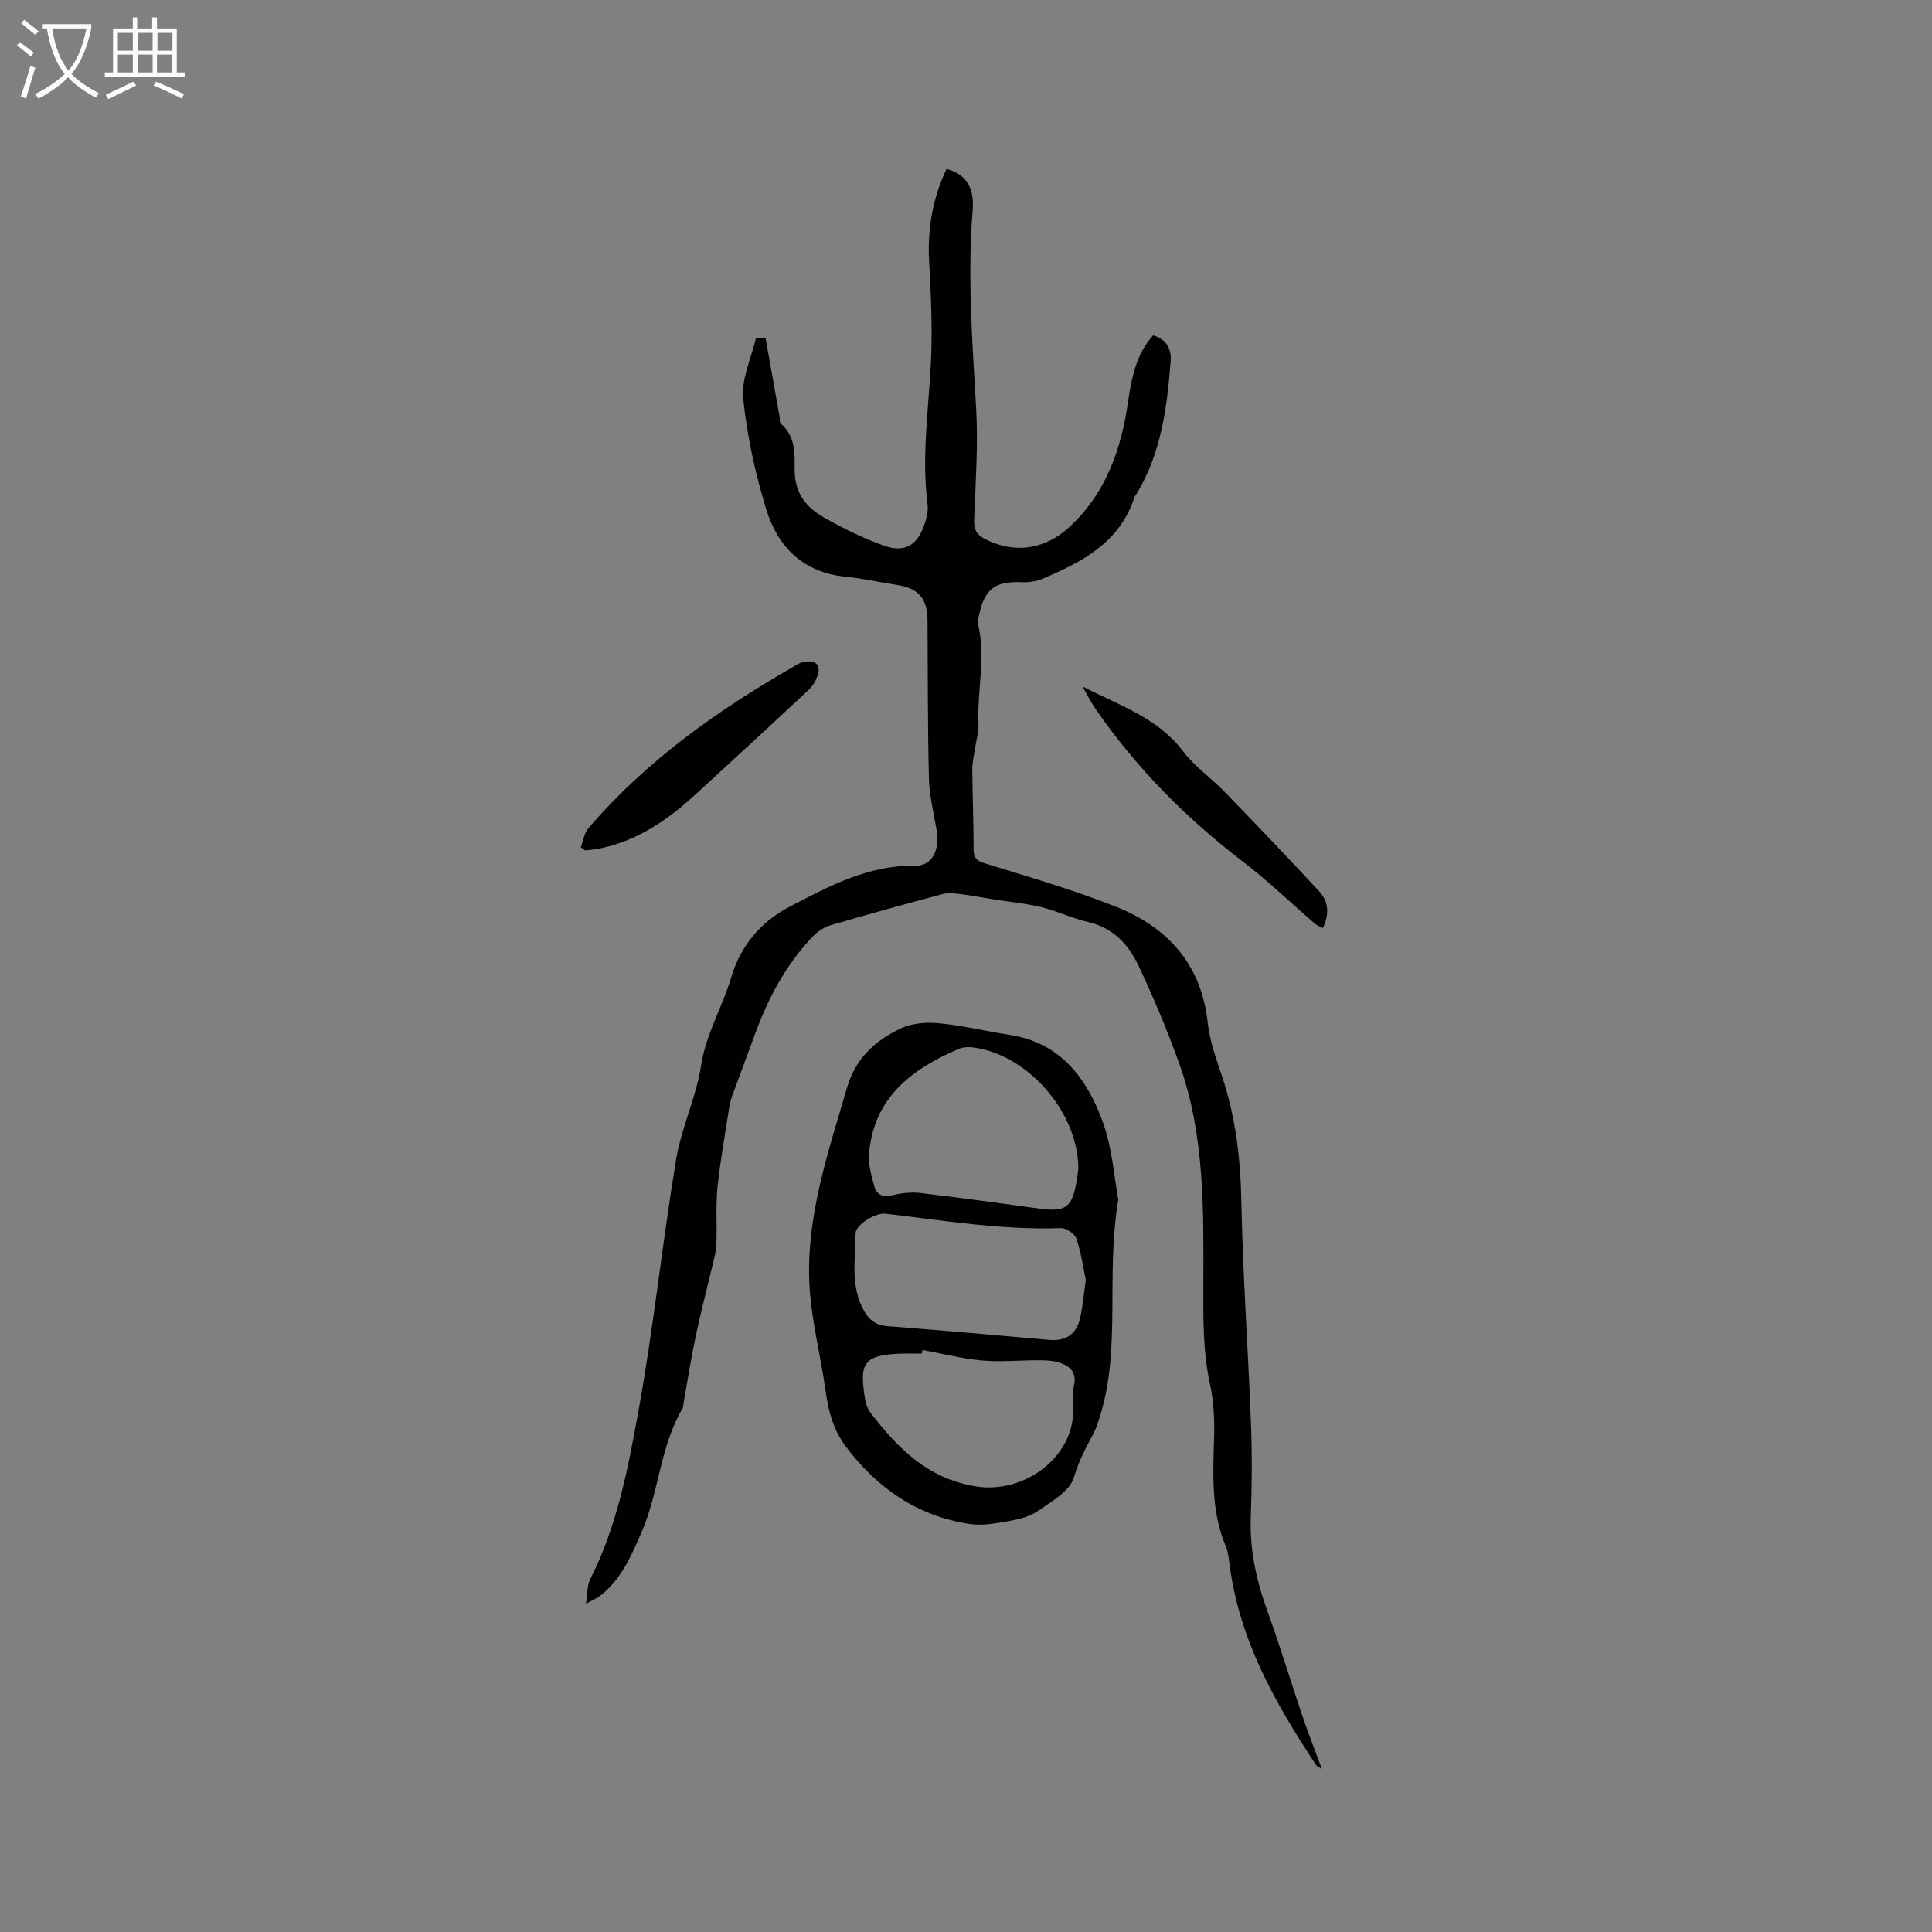 <svg enable-background="new 0 0 400 400" viewBox="0 0 400 400" xmlns="http://www.w3.org/2000/svg"><rect x="0" y="0" width="400" height="400" fill="#808080" stroke="none"/><g fill="#010103"><path d="m158.5 69.97c.97 5.42 1.94 10.84 2.9 16.26.09.5-.04 1.25.25 1.49 3.16 2.59 2.85 6.4 2.88 9.72.05 4.71 2.42 7.64 6.03 9.68 4.03 2.28 8.24 4.36 12.6 5.9 4.11 1.45 6.74-.17 8.16-4.23.48-1.37.9-2.94.72-4.34-1.24-9.67.15-19.24.67-28.86.39-7.16.03-14.39-.35-21.56-.35-6.71.74-13.03 3.61-19.06 3.84 1.03 5.8 3.64 5.41 8.48-1.11 13.73-.06 27.38.72 41.07.44 7.67-.13 15.41-.41 23.12-.07 1.98.49 3.07 2.25 3.96 6.16 3.12 12.42 2.2 17.54-2.56 7.46-6.94 10.61-15.88 12.04-25.64.74-5.05 1.66-10.02 5.22-13.96 2.8.81 3.82 2.82 3.63 5.33-.73 9.62-1.97 19.14-7.14 27.62-.11.18-.28.34-.35.53-3.01 9.36-10.79 13.41-19 16.89-1.3.55-2.86.79-4.28.73-5.53-.25-7.76 1.36-8.89 6.76-.13.62-.36 1.3-.23 1.87 1.66 6.81-.17 13.63.1 20.45.08 1.95-.53 3.93-.81 5.89-.18 1.25-.48 2.5-.47 3.75.05 5.51.27 11.02.27 16.53 0 1.8.57 2.41 2.35 2.96 9.08 2.81 18.24 5.46 27.06 8.95 10.77 4.26 17.74 11.92 19.07 24.04.41 3.74 1.73 7.42 2.94 11.03 2.82 8.42 3.85 17 4.02 25.89.3 15.34 1.4 30.67 1.99 46.01.25 6.46.2 12.94-.04 19.4-.25 6.81 1.17 13.21 3.47 19.56 2.59 7.15 4.78 14.45 7.22 21.66 1.2 3.55 2.58 7.04 4.04 10.99-.65-.46-1.04-.6-1.23-.88-8.47-12.8-15.94-26.02-17.91-41.62-.16-1.26-.31-2.57-.79-3.72-3.06-7.28-2.61-14.88-2.39-22.51.1-3.67-.09-7.45-.86-11.02-1.46-6.71-1.39-13.43-1.37-20.22.04-15.57.36-31.24-5.02-46.2-2.47-6.86-5.31-13.61-8.42-20.21-2.06-4.38-5.27-7.83-10.44-9.01-3.29-.75-6.4-2.28-9.68-3.08-3.25-.79-6.62-1.08-9.93-1.61-2.27-.36-4.52-.81-6.8-1.09-1.22-.15-2.54-.31-3.69 0-7.77 2.07-15.53 4.21-23.25 6.47-1.33.39-2.65 1.29-3.62 2.3-5.66 5.92-9.38 13.01-12.14 20.67-1.51 4.18-3.11 8.33-4.62 12.51-.35.98-.53 2.04-.69 3.07-.8 5.2-1.74 10.38-2.28 15.61-.37 3.55-.13 7.16-.21 10.74-.03 1.14-.08 2.31-.34 3.42-1.25 5.4-2.68 10.76-3.85 16.18-1.01 4.73-1.76 9.52-2.62 14.28-.08.42-.03.9-.23 1.24-4.65 7.9-4.87 17.26-8.44 25.52-2.16 4.99-4.26 9.96-8.76 13.38-.64.49-1.42.78-2.79 1.52.34-2.12.22-3.79.88-5.08 5.55-10.92 7.82-22.86 9.96-34.67 3.14-17.28 4.94-34.79 7.8-52.12 1.09-6.61 4.17-12.91 5.19-19.53 1-6.54 4.38-12.03 6.2-18.16 1.95-6.58 6.05-11.57 12.2-14.77 8.17-4.25 16.27-8.62 25.93-8.45 3.49.06 5.17-3.18 4.41-7.53-.61-3.53-1.49-7.08-1.57-10.64-.27-10.92-.21-21.84-.29-32.76-.03-4.34-1.9-6.5-6.11-7.17-3.66-.58-7.3-1.38-10.98-1.76-8.73-.89-13.94-6.2-16.31-13.97-2.27-7.44-3.97-15.18-4.76-22.91-.41-4.05 1.68-8.35 2.65-12.54.69-.01 1.33 0 1.98.01z"/><path d="m231.53 248.37c-2.63 15.79.6 30.5-3.72 44.63-.4 1.3-.8 2.62-1.43 3.81-1.56 2.93-3.06 5.72-4.03 9.06-.83 2.85-4.68 5.03-7.55 7.01-1.74 1.21-4.1 1.72-6.25 2.1-2.56.45-5.27.92-7.79.54-10.81-1.62-19.14-7.4-25.64-16.03-2.57-3.41-3.61-7.3-4.18-11.47-1.04-7.53-3.07-15-3.38-22.54-.58-13.95 3.96-27.08 7.81-40.31 1.78-6.12 5.85-9.71 11.06-12.22 2.31-1.11 5.33-1.35 7.94-1.1 4.94.47 9.8 1.66 14.72 2.42 10.44 1.61 15.89 8.94 19.17 17.85 2.05 5.55 2.42 11.72 3.27 16.25zm-8.27-6.44c-.05-11.88-10.76-23.83-22.01-25.09-.9-.1-1.94-.02-2.76.33-9.7 4.13-17.5 10.02-18.55 21.51-.21 2.29.46 4.73 1.09 7 .41 1.47 1.57 2.27 3.45 1.83 1.93-.45 4.01-.75 5.96-.52 8.2.95 16.37 2.1 24.55 3.21 5.69.78 6.95-.11 7.93-5.74.17-1.03.28-2.09.34-2.53zm1.54 23.05c-.51-2.39-.94-5.55-1.94-8.52-.34-1.01-2.13-2.23-3.22-2.19-12.26.44-24.29-1.59-36.38-3-1.9-.22-6.1 2.26-6.12 4.08-.05 5.45-1.14 11.06 1.83 16.19 1.08 1.86 2.5 2.86 4.79 3.03 11.18.85 22.35 1.88 33.52 2.84 3.34.29 5.55-1.13 6.32-4.41.57-2.37.75-4.81 1.2-8.02zm-33.82 14.51c-.05.26-.1.51-.15.77-1.59 0-3.18-.06-4.77.01-7.51.36-8.13 2.22-6.93 9.57.15.92.52 1.9 1.08 2.63 5.63 7.32 11.77 13.59 21.67 15.25 10.49 1.76 21.08-6.56 20.27-16.72-.11-1.36-.09-2.79.21-4.12.64-2.89-.97-4.18-3.31-4.85-1.29-.37-2.71-.4-4.07-.4-3.91-.01-7.85.39-11.73.04-4.12-.38-8.19-1.43-12.27-2.18z"/><path d="m120.23 175.39c.52-1.33.74-2.92 1.61-3.94 11.81-13.77 26.34-24.14 41.95-33.13.91-.53 1.86-1.21 2.86-1.34 1.77-.24 3.35.29 2.7 2.59-.33 1.14-.97 2.36-1.83 3.17-7.82 7.31-15.7 14.55-23.58 21.79-5.69 5.23-11.92 9.51-19.66 11.12-1.02.21-2.06.29-3.1.43-.32-.23-.64-.46-.95-.69z"/><path d="m224.14 142.13c7.37 3.84 15.47 6.37 20.79 13.4 2.39 3.16 5.81 5.52 8.6 8.4 6.61 6.82 13.18 13.68 19.63 20.65 1.92 2.08 2.1 4.72.72 7.56-.64-.35-1.23-.54-1.67-.92-4.95-4.27-9.66-8.83-14.84-12.79-11.7-8.96-21.96-19.25-30.35-31.38-.48-.7-.94-1.41-1.36-2.14-.54-.91-1.02-1.85-1.52-2.78z"/></g><path d="m6.4 11.7c-1-.8-1.9-1.6-2.9-2.3l.6-.7c.9.7 1.9 1.4 2.9 2.2zm-2.1 8.3c.7-2.1 1.4-4.2 2-6.4.2.1.6.3 1 .4-.7 2.3-1.3 4.4-1.9 6.4zm3-12.8c-1.1-.9-2.1-1.7-2.9-2.4l.6-.7c1 .8 2 1.5 3 2.4zm1.4-1.3v-.9h10.2v.9c-.9 4.2-2.3 7.3-4.1 9.4 1.3 1.4 3.2 2.7 5.7 4-.2.2-.4.5-.7.9-2.5-1.4-4.4-2.7-5.7-4.2-1.4 1.5-3.5 3-6.1 4.4 0 0 0 0-.1-.1-.3-.4-.5-.7-.7-.8 2.7-1.3 4.7-2.8 6.2-4.2-1.8-2.2-3-5.3-3.7-9.4zm9.2 0h-7.1c.6 3.8 1.7 6.7 3.4 8.7 1.7-2 2.9-4.8 3.7-8.7z" fill="#fcfbfa"/><path d="m31.6 3.6h.9v2.3h4.1v9.1h1.7v.9h-16.6v-.9h1.7v-9.1h4.1v-2.3h.9v2.3h3.1v-2.3zm-4 13.3.6.8c-1.9.9-3.8 1.9-5.8 2.8-.2-.3-.3-.6-.5-.9 2-.9 3.9-1.8 5.7-2.7zm-3.2-10.1v3.7h3.1v-3.7zm0 4.5v3.7h3.1v-3.7zm4.1-4.5v3.7h3.1v-3.7zm0 4.5v3.7h3.1v-3.7zm9.1 9.1c-2.1-1.1-4.1-2-5.8-2.7l.5-.8c2.2.9 4.1 1.8 5.8 2.6zm-1.9-13.6h-3.1v3.7h3.1zm-3.2 4.5v3.7h3.1v-3.7z" fill="#fcfbfa"/></svg>